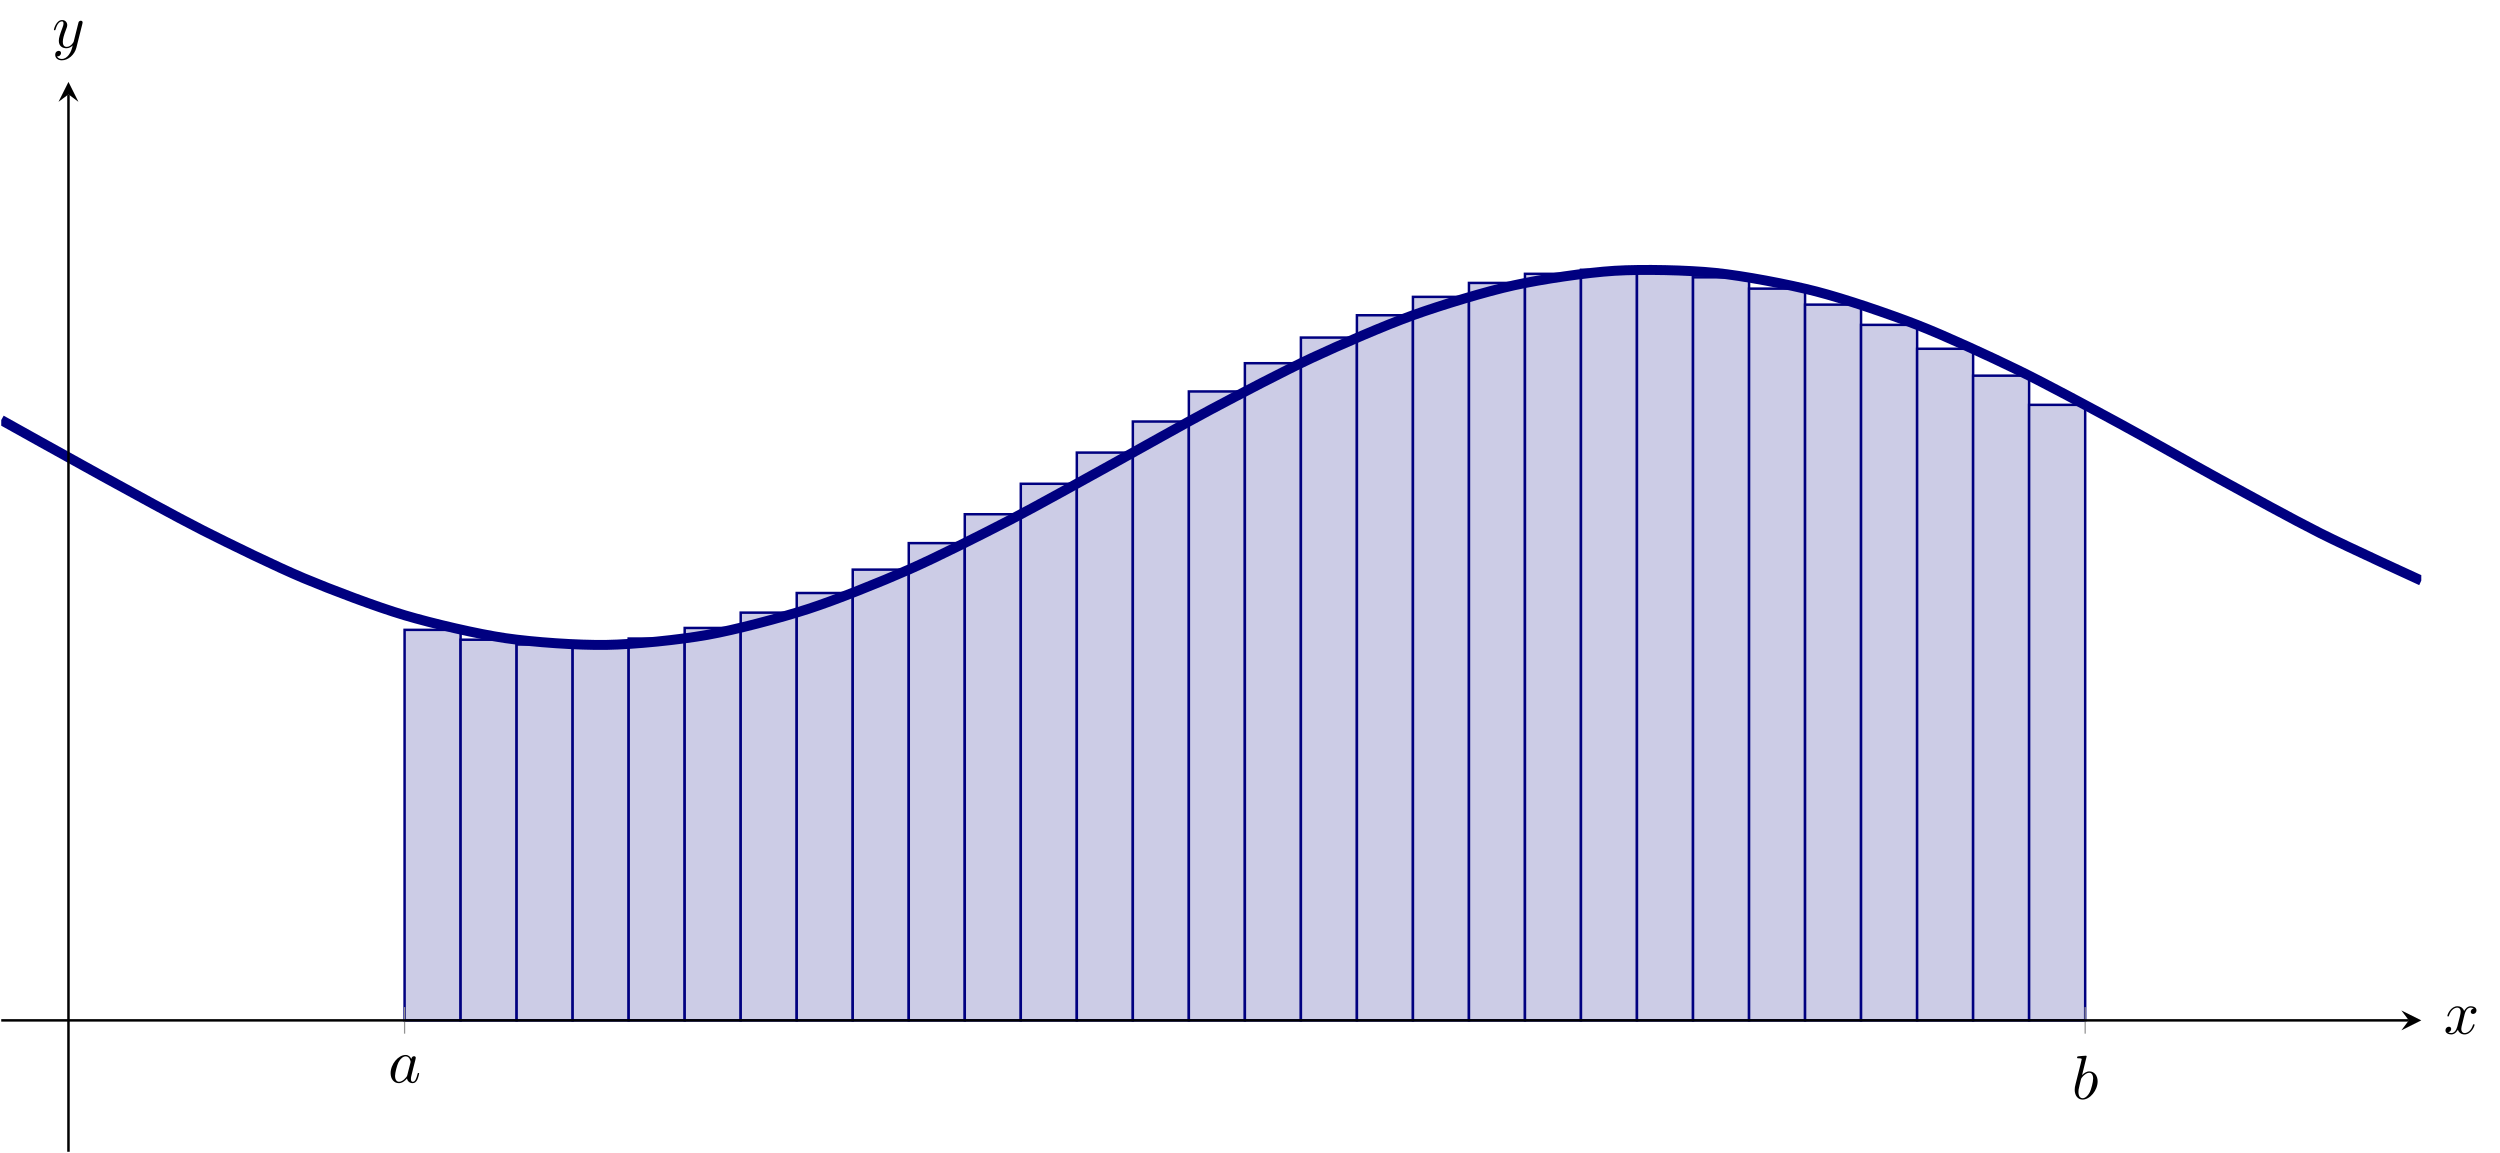 <?xml version="1.0" encoding="UTF-8" standalone="no"?>
<!DOCTYPE svg PUBLIC "-//W3C//DTD SVG 1.1//EN" "http://www.w3.org/Graphics/SVG/1.1/DTD/svg11.dtd">
<svg xmlns="http://www.w3.org/2000/svg" xmlns:xlink="http://www.w3.org/1999/xlink" version="1.1" width="399.964pt" height="184.465pt" viewBox="0 0 399.964 184.465">
<clipPath id="cp0">
<path transform="matrix(1,0,0,-1,.199,184.266)" d="M 0 0 L 387.173 0 L 387.173 171.162 L 0 171.162 Z "/>
</clipPath>
<g clip-path="url(#cp0)">
<path transform="matrix(1,0,0,-1,.199,184.266)" d="M 64.529 83.497 L 73.491 83.497 L 73.491 21.02 L 64.529 21.02 Z " fill="#cccce6"/>
<path transform="matrix(1,0,0,-1,.199,184.266)" stroke-width=".399" stroke-linecap="butt" stroke-miterlimit="10" stroke-linejoin="miter" fill="none" stroke="#000080" d="M 64.529 83.497 L 73.491 83.497 L 73.491 21.02 L 64.529 21.02 Z "/>
<path transform="matrix(1,0,0,-1,.199,184.266)" d="M 73.491 81.921 L 82.453 81.921 L 82.453 21.02 L 73.491 21.02 Z " fill="#cccce6"/>
<path transform="matrix(1,0,0,-1,.199,184.266)" stroke-width=".399" stroke-linecap="butt" stroke-miterlimit="10" stroke-linejoin="miter" fill="none" stroke="#000080" d="M 73.491 81.921 L 82.453 81.921 L 82.453 21.02 L 73.491 21.02 Z "/>
<path transform="matrix(1,0,0,-1,.199,184.266)" d="M 82.453 81.153 L 91.416 81.153 L 91.416 21.02 L 82.453 21.02 Z " fill="#cccce6"/>
<path transform="matrix(1,0,0,-1,.199,184.266)" stroke-width=".399" stroke-linecap="butt" stroke-miterlimit="10" stroke-linejoin="miter" fill="none" stroke="#000080" d="M 82.453 81.153 L 91.416 81.153 L 91.416 21.02 L 82.453 21.02 Z "/>
<path transform="matrix(1,0,0,-1,.199,184.266)" d="M 91.416 81.216 L 100.378 81.216 L 100.378 21.02 L 91.416 21.02 Z " fill="#cccce6"/>
<path transform="matrix(1,0,0,-1,.199,184.266)" stroke-width=".399" stroke-linecap="butt" stroke-miterlimit="10" stroke-linejoin="miter" fill="none" stroke="#000080" d="M 91.416 81.216 L 100.378 81.216 L 100.378 21.02 L 91.416 21.02 Z "/>
<path transform="matrix(1,0,0,-1,.199,184.266)" d="M 100.378 82.107 L 109.34 82.107 L 109.34 21.02 L 100.378 21.02 Z " fill="#cccce6"/>
<path transform="matrix(1,0,0,-1,.199,184.266)" stroke-width=".399" stroke-linecap="butt" stroke-miterlimit="10" stroke-linejoin="miter" fill="none" stroke="#000080" d="M 100.378 82.107 L 109.34 82.107 L 109.34 21.02 L 100.378 21.02 Z "/>
<path transform="matrix(1,0,0,-1,.199,184.266)" d="M 109.34 83.802 L 118.303 83.802 L 118.303 21.02 L 109.34 21.02 Z " fill="#cccce6"/>
<path transform="matrix(1,0,0,-1,.199,184.266)" stroke-width=".399" stroke-linecap="butt" stroke-miterlimit="10" stroke-linejoin="miter" fill="none" stroke="#000080" d="M 109.34 83.802 L 118.303 83.802 L 118.303 21.02 L 109.34 21.02 Z "/>
<path transform="matrix(1,0,0,-1,.199,184.266)" d="M 118.303 86.253 L 127.265 86.253 L 127.265 21.02 L 118.303 21.02 Z " fill="#cccce6"/>
<path transform="matrix(1,0,0,-1,.199,184.266)" stroke-width=".399" stroke-linecap="butt" stroke-miterlimit="10" stroke-linejoin="miter" fill="none" stroke="#000080" d="M 118.303 86.253 L 127.265 86.253 L 127.265 21.02 L 118.303 21.02 Z "/>
<path transform="matrix(1,0,0,-1,.199,184.266)" d="M 127.265 89.393 L 136.227 89.393 L 136.227 21.02 L 127.265 21.02 Z " fill="#cccce6"/>
<path transform="matrix(1,0,0,-1,.199,184.266)" stroke-width=".399" stroke-linecap="butt" stroke-miterlimit="10" stroke-linejoin="miter" fill="none" stroke="#000080" d="M 127.265 89.393 L 136.227 89.393 L 136.227 21.02 L 127.265 21.02 Z "/>
<path transform="matrix(1,0,0,-1,.199,184.266)" d="M 136.227 93.135 L 145.19 93.135 L 145.19 21.02 L 136.227 21.02 Z " fill="#cccce6"/>
<path transform="matrix(1,0,0,-1,.199,184.266)" stroke-width=".399" stroke-linecap="butt" stroke-miterlimit="10" stroke-linejoin="miter" fill="none" stroke="#000080" d="M 136.227 93.135 L 145.19 93.135 L 145.19 21.02 L 136.227 21.02 Z "/>
<path transform="matrix(1,0,0,-1,.199,184.266)" d="M 145.19 97.374 L 154.152 97.374 L 154.152 21.02 L 145.19 21.02 Z " fill="#cccce6"/>
<path transform="matrix(1,0,0,-1,.199,184.266)" stroke-width=".399" stroke-linecap="butt" stroke-miterlimit="10" stroke-linejoin="miter" fill="none" stroke="#000080" d="M 145.19 97.374 L 154.152 97.374 L 154.152 21.02 L 145.19 21.02 Z "/>
<path transform="matrix(1,0,0,-1,.199,184.266)" d="M 154.152 101.995 L 163.114 101.995 L 163.114 21.02 L 154.152 21.02 Z " fill="#cccce6"/>
<path transform="matrix(1,0,0,-1,.199,184.266)" stroke-width=".399" stroke-linecap="butt" stroke-miterlimit="10" stroke-linejoin="miter" fill="none" stroke="#000080" d="M 154.152 101.995 L 163.114 101.995 L 163.114 21.02 L 154.152 21.02 Z "/>
<path transform="matrix(1,0,0,-1,.199,184.266)" d="M 163.114 106.868 L 172.077 106.868 L 172.077 21.02 L 163.114 21.02 Z " fill="#cccce6"/>
<path transform="matrix(1,0,0,-1,.199,184.266)" stroke-width=".399" stroke-linecap="butt" stroke-miterlimit="10" stroke-linejoin="miter" fill="none" stroke="#000080" d="M 163.114 106.868 L 172.077 106.868 L 172.077 21.02 L 163.114 21.02 Z "/>
<path transform="matrix(1,0,0,-1,.199,184.266)" d="M 172.077 111.857 L 181.039 111.857 L 181.039 21.02 L 172.077 21.02 Z " fill="#cccce6"/>
<path transform="matrix(1,0,0,-1,.199,184.266)" stroke-width=".399" stroke-linecap="butt" stroke-miterlimit="10" stroke-linejoin="miter" fill="none" stroke="#000080" d="M 172.077 111.857 L 181.039 111.857 L 181.039 21.02 L 172.077 21.02 Z "/>
<path transform="matrix(1,0,0,-1,.199,184.266)" d="M 181.039 116.827 L 190.001 116.827 L 190.001 21.02 L 181.039 21.02 Z " fill="#cccce6"/>
<path transform="matrix(1,0,0,-1,.199,184.266)" stroke-width=".399" stroke-linecap="butt" stroke-miterlimit="10" stroke-linejoin="miter" fill="none" stroke="#000080" d="M 181.039 116.827 L 190.001 116.827 L 190.001 21.02 L 181.039 21.02 Z "/>
<path transform="matrix(1,0,0,-1,.199,184.266)" d="M 190.001 121.638 L 198.964 121.638 L 198.964 21.02 L 190.001 21.02 Z " fill="#cccce6"/>
<path transform="matrix(1,0,0,-1,.199,184.266)" stroke-width=".399" stroke-linecap="butt" stroke-miterlimit="10" stroke-linejoin="miter" fill="none" stroke="#000080" d="M 190.001 121.638 L 198.964 121.638 L 198.964 21.02 L 190.001 21.02 Z "/>
<path transform="matrix(1,0,0,-1,.199,184.266)" d="M 198.964 126.157 L 207.926 126.157 L 207.926 21.02 L 198.964 21.02 Z " fill="#cccce6"/>
<path transform="matrix(1,0,0,-1,.199,184.266)" stroke-width=".399" stroke-linecap="butt" stroke-miterlimit="10" stroke-linejoin="miter" fill="none" stroke="#000080" d="M 198.964 126.157 L 207.926 126.157 L 207.926 21.02 L 198.964 21.02 Z "/>
<path transform="matrix(1,0,0,-1,.199,184.266)" d="M 207.926 130.259 L 216.888 130.259 L 216.888 21.02 L 207.926 21.02 Z " fill="#cccce6"/>
<path transform="matrix(1,0,0,-1,.199,184.266)" stroke-width=".399" stroke-linecap="butt" stroke-miterlimit="10" stroke-linejoin="miter" fill="none" stroke="#000080" d="M 207.926 130.259 L 216.888 130.259 L 216.888 21.02 L 207.926 21.02 Z "/>
<path transform="matrix(1,0,0,-1,.199,184.266)" d="M 216.888 133.83 L 225.851 133.83 L 225.851 21.02 L 216.888 21.02 Z " fill="#cccce6"/>
<path transform="matrix(1,0,0,-1,.199,184.266)" stroke-width=".399" stroke-linecap="butt" stroke-miterlimit="10" stroke-linejoin="miter" fill="none" stroke="#000080" d="M 216.888 133.83 L 225.851 133.83 L 225.851 21.02 L 216.888 21.02 Z "/>
<path transform="matrix(1,0,0,-1,.199,184.266)" d="M 225.851 136.771 L 234.813 136.771 L 234.813 21.02 L 225.851 21.02 Z " fill="#cccce6"/>
<path transform="matrix(1,0,0,-1,.199,184.266)" stroke-width=".399" stroke-linecap="butt" stroke-miterlimit="10" stroke-linejoin="miter" fill="none" stroke="#000080" d="M 225.851 136.771 L 234.813 136.771 L 234.813 21.02 L 225.851 21.02 Z "/>
<path transform="matrix(1,0,0,-1,.199,184.266)" d="M 234.813 139.001 L 243.773 139.001 L 243.773 21.02 L 234.813 21.02 Z " fill="#cccce6"/>
<path transform="matrix(1,0,0,-1,.199,184.266)" stroke-width=".399" stroke-linecap="butt" stroke-miterlimit="10" stroke-linejoin="miter" fill="none" stroke="#000080" d="M 234.813 139.001 L 243.773 139.001 L 243.773 21.02 L 234.813 21.02 Z "/>
<path transform="matrix(1,0,0,-1,.199,184.266)" d="M 243.773 140.458 L 252.732 140.458 L 252.732 21.02 L 243.773 21.02 Z " fill="#cccce6"/>
<path transform="matrix(1,0,0,-1,.199,184.266)" stroke-width=".399" stroke-linecap="butt" stroke-miterlimit="10" stroke-linejoin="miter" fill="none" stroke="#000080" d="M 243.773 140.458 L 252.732 140.458 L 252.732 21.02 L 243.773 21.02 Z "/>
<path transform="matrix(1,0,0,-1,.199,184.266)" d="M 252.732 141.101 L 261.691 141.101 L 261.691 21.02 L 252.732 21.02 Z " fill="#cccce6"/>
<path transform="matrix(1,0,0,-1,.199,184.266)" stroke-width=".399" stroke-linecap="butt" stroke-miterlimit="10" stroke-linejoin="miter" fill="none" stroke="#000080" d="M 252.732 141.101 L 261.691 141.101 L 261.691 21.02 L 252.732 21.02 Z "/>
<path transform="matrix(1,0,0,-1,.199,184.266)" d="M 261.691 140.914 L 270.66 140.914 L 270.66 21.02 L 261.691 21.02 Z " fill="#cccce6"/>
<path transform="matrix(1,0,0,-1,.199,184.266)" stroke-width=".399" stroke-linecap="butt" stroke-miterlimit="10" stroke-linejoin="miter" fill="none" stroke="#000080" d="M 261.691 140.914 L 270.66 140.914 L 270.66 21.02 L 261.691 21.02 Z "/>
<path transform="matrix(1,0,0,-1,.199,184.266)" d="M 270.66 139.898 L 279.625 139.898 L 279.625 21.02 L 270.66 21.02 Z " fill="#cccce6"/>
<path transform="matrix(1,0,0,-1,.199,184.266)" stroke-width=".399" stroke-linecap="butt" stroke-miterlimit="10" stroke-linejoin="miter" fill="none" stroke="#000080" d="M 270.66 139.898 L 279.625 139.898 L 279.625 21.02 L 270.66 21.02 Z "/>
<path transform="matrix(1,0,0,-1,.199,184.266)" d="M 279.625 138.089 L 288.583 138.089 L 288.583 21.02 L 279.625 21.02 Z " fill="#cccce6"/>
<path transform="matrix(1,0,0,-1,.199,184.266)" stroke-width=".399" stroke-linecap="butt" stroke-miterlimit="10" stroke-linejoin="miter" fill="none" stroke="#000080" d="M 279.625 138.089 L 288.583 138.089 L 288.583 21.02 L 279.625 21.02 Z "/>
<path transform="matrix(1,0,0,-1,.199,184.266)" d="M 288.583 135.529 L 297.542 135.529 L 297.542 21.02 L 288.583 21.02 Z " fill="#cccce6"/>
<path transform="matrix(1,0,0,-1,.199,184.266)" stroke-width=".399" stroke-linecap="butt" stroke-miterlimit="10" stroke-linejoin="miter" fill="none" stroke="#000080" d="M 288.583 135.529 L 297.542 135.529 L 297.542 21.02 L 288.583 21.02 Z "/>
<path transform="matrix(1,0,0,-1,.199,184.266)" d="M 297.542 132.291 L 306.512 132.291 L 306.512 21.02 L 297.542 21.02 Z " fill="#cccce6"/>
<path transform="matrix(1,0,0,-1,.199,184.266)" stroke-width=".399" stroke-linecap="butt" stroke-miterlimit="10" stroke-linejoin="miter" fill="none" stroke="#000080" d="M 297.542 132.291 L 306.512 132.291 L 306.512 21.02 L 297.542 21.02 Z "/>
<path transform="matrix(1,0,0,-1,.199,184.266)" d="M 306.512 128.468 L 315.47 128.468 L 315.47 21.02 L 306.512 21.02 Z " fill="#cccce6"/>
<path transform="matrix(1,0,0,-1,.199,184.266)" stroke-width=".399" stroke-linecap="butt" stroke-miterlimit="10" stroke-linejoin="miter" fill="none" stroke="#000080" d="M 306.512 128.468 L 315.47 128.468 L 315.47 21.02 L 306.512 21.02 Z "/>
<path transform="matrix(1,0,0,-1,.199,184.266)" d="M 315.47 124.165 L 324.429 124.165 L 324.429 21.02 L 315.47 21.02 Z " fill="#cccce6"/>
<path transform="matrix(1,0,0,-1,.199,184.266)" stroke-width=".399" stroke-linecap="butt" stroke-miterlimit="10" stroke-linejoin="miter" fill="none" stroke="#000080" d="M 315.47 124.165 L 324.429 124.165 L 324.429 21.02 L 315.47 21.02 Z "/>
<path transform="matrix(1,0,0,-1,.199,184.266)" d="M 324.429 119.495 L 333.399 119.495 L 333.399 21.02 L 324.429 21.02 Z " fill="#cccce6"/>
<path transform="matrix(1,0,0,-1,.199,184.266)" stroke-width=".399" stroke-linecap="butt" stroke-miterlimit="10" stroke-linejoin="miter" fill="none" stroke="#000080" d="M 324.429 119.495 L 333.399 119.495 L 333.399 21.02 L 324.429 21.02 Z "/>
<path transform="matrix(1,0,0,-1,.199,184.266)" stroke-width="1.594" stroke-linecap="butt" stroke-miterlimit="10" stroke-linejoin="miter" fill="none" stroke="#000080" d="M 0 117.07 C 0 117.07 11.656 110.558 16.132 108.108 C 20.609 105.658 27.788 101.68 32.264 99.412 C 36.741 97.144 43.92 93.644 48.397 91.761 C 52.873 89.878 60.052 87.169 64.529 85.838 C 69.005 84.508 76.184 82.831 80.661 82.172 C 85.138 81.514 92.317 81.019 96.793 81.091 C 101.27 81.163 108.449 81.894 112.925 82.69 C 117.402 83.486 124.581 85.379 129.058 86.828 C 133.534 88.277 140.713 91.162 145.19 93.135 C 149.666 95.108 156.845 98.726 161.322 101.046 C 165.798 103.367 172.977 107.397 177.454 109.858 C 181.931 112.318 189.11 116.398 193.586 118.778 C 198.063 121.159 205.242 124.927 209.718 127.015 C 214.195 129.104 221.374 132.221 225.851 133.83 C 230.327 135.439 237.506 137.628 241.983 138.614 C 246.459 139.601 253.638 140.667 258.115 140.943 C 262.592 141.219 269.771 141.064 274.247 140.605 C 278.724 140.146 285.903 138.787 290.379 137.634 C 294.856 136.48 302.035 134.036 306.512 132.291 C 310.988 130.546 318.167 127.236 322.644 125.056 C 327.12 122.875 334.299 118.996 338.776 116.575 C 343.253 114.154 350.432 110.052 354.908 107.606 C 359.385 105.161 366.564 101.201 371.04 98.949 C 375.517 96.697 387.173 91.378 387.173 91.378 "/>
</g>
<path transform="matrix(1,0,0,-1,.199,184.266)" stroke-width=".199" stroke-linecap="butt" stroke-miterlimit="10" stroke-linejoin="miter" fill="none" stroke="#929292" d="M 64.529 18.894 L 64.529 23.146 M 333.399 18.894 L 333.399 23.146 "/>
<path transform="matrix(1,0,0,-1,.199,184.266)" stroke-width=".399" stroke-linecap="butt" stroke-miterlimit="10" stroke-linejoin="miter" fill="none" stroke="#000000" d="M 0 21.02 L 385.18 21.02 "/>
<path transform="matrix(1,0,0,-1,385.379,163.246)" d="M 1.993 0 L -1.196 1.594 L 0 0 L -1.196 -1.594 "/>
<path transform="matrix(1,0,0,-1,.199,184.266)" stroke-width=".399" stroke-linecap="butt" stroke-miterlimit="10" stroke-linejoin="miter" fill="none" stroke="#000000" d="M 10.755 0 L 10.755 169.17 "/>
<path transform="matrix(0,-1,-1,-0,10.954,15.096)" d="M 1.993 0 L -1.196 1.594 L 0 0 L -1.196 -1.594 "/>
<symbol id="font_1_1">
<path d="M .333 .389 C .315 .426 .286 .453 .241 .453 C .124 .453 0 .306 0 .16 C 0 .066 .055 0 .133 0 C .153 0 .203 .004 .263 .075 C .271 .033 .306 0 .354 0 C .389 0 .412 .023 .428 .055 C .445 .091 .458 .152 .458 .154 C .458 .164 .449 .164 .446 .164 C .436 .164 .435 .16 .432 .146 C .415 .081 .397 .022 .356 .022 C .329 .022 .326 .048 .326 .068 C .326 .09 .328 .098 .339 .142 C .35 .184 .352 .194 .361 .232 L .397 .372 C .404 .4 .404 .402 .404 .406 C .404 .423 .392 .433 .375 .433 C .351 .433 .336 .411 .333 .389 M .268 .13 C .263 .112 .263 .11 .248 .093 C .204 .038 .163 .022 .135 .022 C .085 .022 .071 .077 .071 .116 C .071 .166 .103 .289 .126 .335 C .157 .394 .202 .431 .242 .431 C .307 .431 .321 .349 .321 .343 C .321 .337 .319 .331 .318 .326 L .268 .13 Z "/>
</symbol>
<use xlink:href="#font_1_1" transform="matrix(9.963,0,0,-9.963,62.493,173.291)"/>
<symbol id="font_1_2">
<path d="M .192 .694 C .192 .695 .192 .705 .179 .705 C .156 .705 .083 .697 .057 .695 C .049 .694 .038 .693 .038 .675 C .038 .663 .047 .663 .062 .663 C .11 .663 .112 .656 .112 .646 C .112 .639 .103 .605 .098 .584 L .016 .258 C .004 .208 0 .192 0 .157 C 0 .062 .053 0 .127 0 C .245 0 .368 .149 .368 .293 C .368 .384 .315 .453 .235 .453 C .189 .453 .148 .424 .118 .393 L .192 .694 M .098 .316 C .104 .338 .104 .34 .113 .351 C .162 .416 .207 .431 .233 .431 C .269 .431 .296 .401 .296 .337 C .296 .278 .263 .163 .245 .125 C .212 .058 .166 .022 .127 .022 C .093 .022 .06 .049 .06 .123 C .06 .142 .06 .161 .076 .224 L .098 .316 Z "/>
</symbol>
<use xlink:href="#font_1_2" transform="matrix(9.963,0,0,-9.963,331.924,175.92)"/>
<symbol id="font_1_3">
<path d="M .305 .313 C .311 .339 .334 .431 .404 .431 C .409 .431 .433 .431 .454 .418 C .426 .413 .406 .388 .406 .364 C .406 .348 .417 .329 .444 .329 C .466 .329 .498 .347 .498 .387 C .498 .439 .439 .453 .405 .453 C .347 .453 .312 .4 .3 .377 C .275 .443 .221 .453 .192 .453 C .088 .453 .031 .324 .031 .299 C .031 .289 .041 .289 .043 .289 C .051 .289 .054 .291 .056 .3 C .09 .406 .156 .431 .19 .431 C .209 .431 .244 .422 .244 .364 C .244 .333 .227 .266 .19 .126 C .174 .064 .139 .022 .095 .022 C .089 .022 .066 .022 .045 .035 C .07 .04 .092 .061 .092 .089 C .092 .116 .07 .124 .055 .124 C .025 .124 0 .098 0 .066 C 0 .02 .05 0 .094 0 C .16 0 .196 .07 .199 .076 C .211 .039 .247 0 .307 0 C .41 0 .467 .129 .467 .154 C .467 .164 .458 .164 .455 .164 C .446 .164 .444 .16 .442 .153 C .409 .046 .341 .022 .309 .022 C .27 .022 .254 .054 .254 .088 C .254 .11 .26 .132 .271 .176 L .305 .313 Z "/>
</symbol>
<use xlink:href="#font_1_3" transform="matrix(9.963,0,0,-9.963,391.238,165.497)"/>
<symbol id="font_1_4">
<path d="M .457 .586 C .461 .6 .461 .602 .461 .609 C .461 .627 .447 .636 .432 .636 C .422 .636 .406 .63 .397 .615 C .395 .61 .387 .579 .383 .561 C .376 .535 .369 .508 .363 .481 L .318 .301 C .314 .286 .271 .216 .205 .216 C .154 .216 .143 .26 .143 .297 C .143 .343 .16 .405 .194 .493 C .21 .534 .214 .545 .214 .565 C .214 .61 .182 .647 .132 .647 C .037 .647 0 .502 0 .493 C 0 .483 .01 .483 .012 .483 C .022 .483 .023 .485 .028 .501 C .055 .595 .095 .625 .129 .625 C .137 .625 .154 .625 .154 .593 C .154 .568 .144 .542 .137 .523 C .097 .417 .079 .36 .079 .313 C .079 .224 .142 .194 .201 .194 C .24 .194 .274 .211 .302 .239 C .289 .187 .277 .138 .237 .085 C .211 .051 .173 .022 .127 .022 C .113 .022 .068 .025 .051 .064 C .067 .064 .08 .064 .094 .076 C .104 .085 .114 .098 .114 .117 C .114 .148 .087 .152 .077 .152 C .054 .152 .021 .136 .021 .087 C .021 .037 .065 0 .127 0 C .23 0 .333 .091 .361 .204 L .457 .586 Z "/>
</symbol>
<use xlink:href="#font_1_4" transform="matrix(9.963,0,0,-9.963,8.624,9.652)"/>
</svg>
